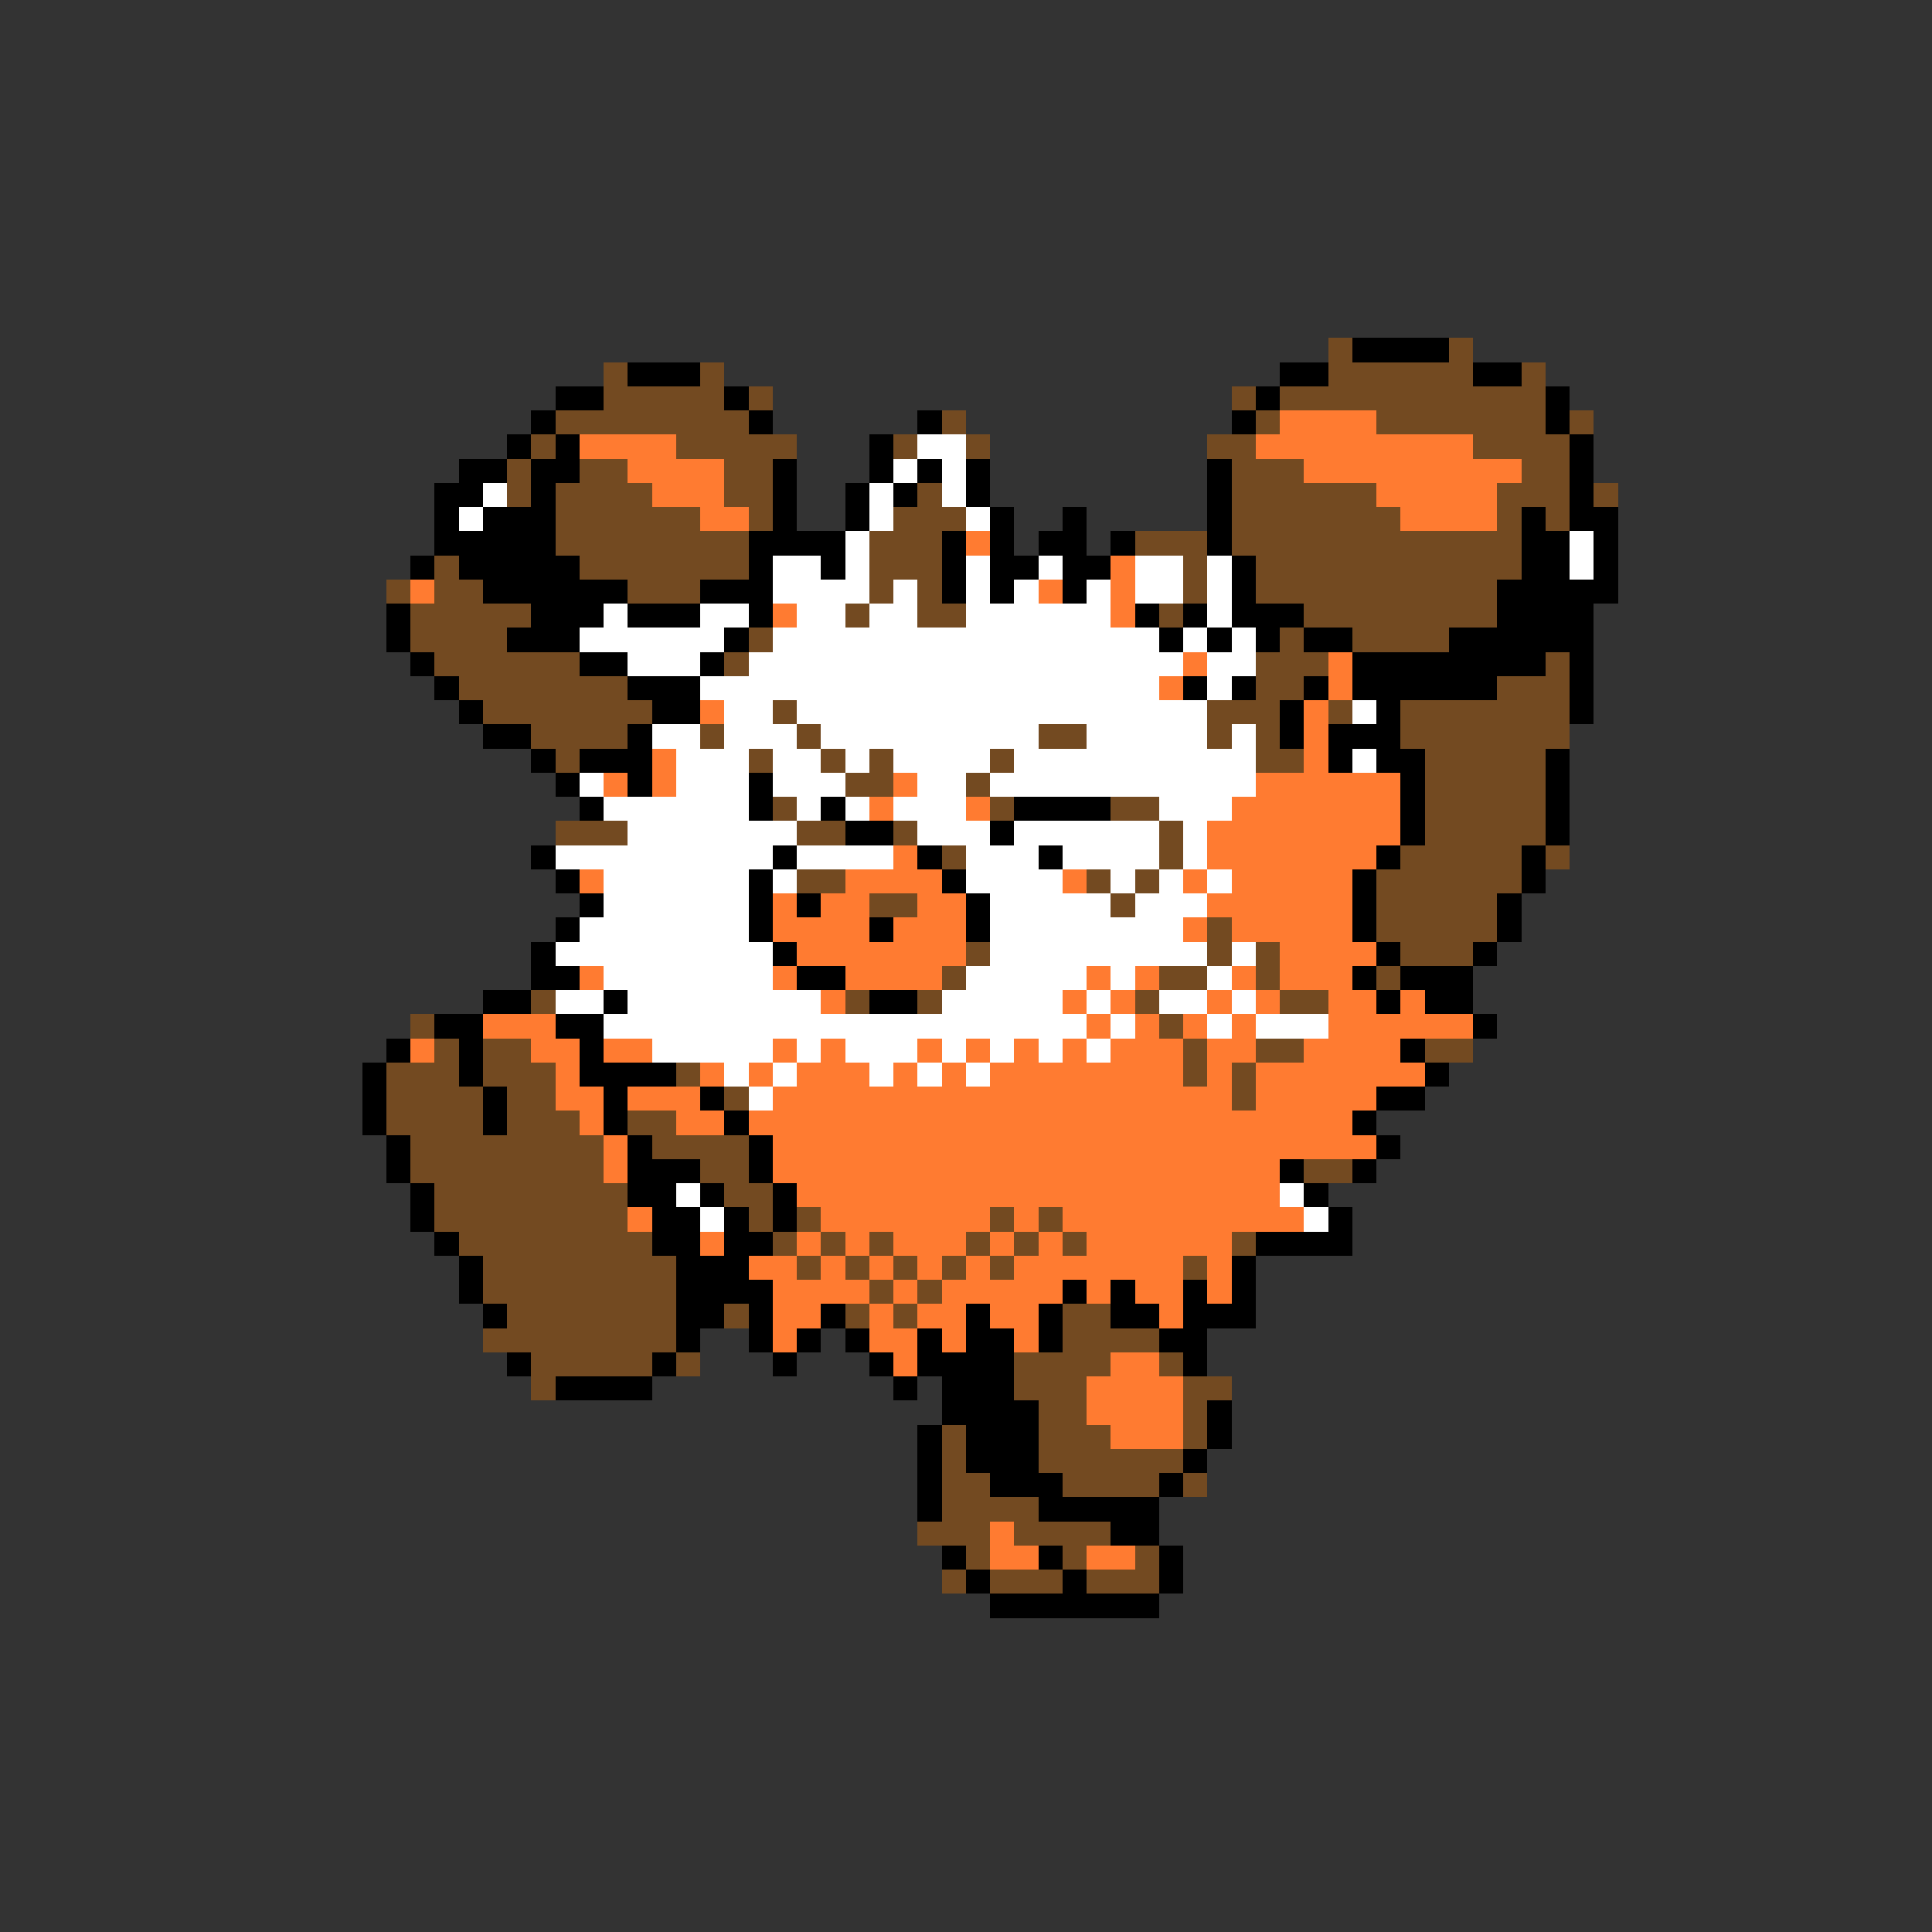 <svg xmlns="http://www.w3.org/2000/svg" viewBox="0 -0.5 80 80" shape-rendering="crispEdges">
<rect x="0" y="-0.5" width="80" height="80" fill="#333333" stroke="none"/>
<path stroke="#734a21" d="M55 14h1M60 14h1M25 15h1M29 15h1M55 15h6M63 15h1M25 16h5M31 16h1M51 16h1M53 16h11M23 17h8M39 17h1M52 17h1M57 17h7M65 17h1M22 18h1M28 18h5M37 18h1M40 18h1M50 18h2M61 18h4M21 19h1M24 19h2M30 19h2M51 19h3M63 19h2M21 20h1M23 20h4M30 20h2M38 20h1M51 20h6M62 20h3M66 20h1M23 21h6M31 21h1M37 21h3M51 21h7M62 21h1M64 21h1M23 22h8M36 22h3M47 22h3M51 22h12M18 23h1M24 23h7M36 23h3M49 23h1M52 23h11M16 24h1M18 24h2M26 24h3M36 24h1M38 24h1M49 24h1M52 24h10M17 25h5M35 25h1M38 25h2M48 25h1M54 25h8M17 26h4M31 26h1M53 26h1M56 26h4M18 27h6M30 27h1M52 27h3M64 27h1M19 28h7M52 28h2M62 28h3M20 29h7M32 29h1M50 29h3M55 29h1M58 29h7M22 30h4M29 30h1M33 30h1M43 30h2M50 30h1M52 30h1M58 30h7M23 31h1M31 31h1M34 31h1M36 31h1M41 31h1M52 31h2M59 31h5M35 32h2M40 32h1M59 32h5M32 33h1M41 33h1M46 33h2M59 33h5M23 34h3M33 34h2M37 34h1M48 34h1M59 34h5M39 35h1M48 35h1M58 35h5M64 35h1M33 36h2M45 36h1M47 36h1M57 36h6M36 37h2M46 37h1M57 37h5M50 38h1M57 38h5M40 39h1M50 39h1M52 39h1M58 39h3M39 40h1M48 40h2M52 40h1M57 40h1M22 41h1M35 41h1M38 41h1M47 41h1M53 41h2M17 42h1M48 42h1M18 43h1M20 43h2M49 43h1M52 43h2M59 43h2M16 44h3M20 44h3M28 44h1M49 44h1M51 44h1M16 45h4M21 45h2M30 45h1M51 45h1M16 46h4M21 46h3M26 46h2M17 47h8M27 47h4M17 48h8M29 48h2M54 48h2M18 49h8M30 49h2M18 50h8M31 50h1M33 50h1M41 50h1M43 50h1M19 51h8M32 51h1M34 51h1M36 51h1M40 51h1M42 51h1M44 51h1M51 51h1M20 52h8M33 52h1M35 52h1M37 52h1M39 52h1M41 52h1M49 52h1M20 53h8M36 53h1M38 53h1M21 54h7M30 54h1M35 54h1M37 54h1M44 54h2M20 55h8M44 55h4M22 56h5M28 56h1M42 56h4M48 56h1M22 57h1M42 57h3M49 57h2M43 58h2M49 58h1M39 59h1M43 59h3M49 59h1M39 60h1M43 60h6M39 61h2M44 61h4M49 61h1M39 62h4M38 63h3M42 63h4M40 64h1M44 64h1M47 64h1M39 65h1M41 65h3M45 65h3" />
<path stroke="#000000" d="M56 14h4M26 15h3M53 15h2M61 15h2M23 16h2M30 16h1M52 16h1M64 16h1M22 17h1M31 17h1M38 17h1M51 17h1M64 17h1M21 18h1M23 18h1M36 18h1M65 18h1M19 19h2M22 19h2M32 19h1M36 19h1M38 19h1M40 19h1M50 19h1M65 19h1M18 20h2M22 20h1M32 20h1M35 20h1M37 20h1M40 20h1M50 20h1M65 20h1M18 21h1M20 21h3M32 21h1M35 21h1M41 21h1M44 21h1M50 21h1M63 21h1M65 21h2M18 22h5M31 22h4M39 22h1M41 22h1M43 22h2M46 22h1M50 22h1M63 22h2M66 22h1M17 23h1M19 23h5M31 23h1M34 23h1M39 23h1M41 23h2M44 23h2M51 23h1M63 23h2M66 23h1M20 24h6M29 24h3M39 24h1M41 24h1M44 24h1M51 24h1M62 24h5M16 25h1M22 25h3M26 25h3M31 25h1M47 25h1M49 25h1M51 25h3M62 25h4M16 26h1M21 26h3M30 26h1M48 26h1M50 26h1M52 26h1M54 26h2M60 26h6M17 27h1M24 27h2M29 27h1M56 27h8M65 27h1M18 28h1M26 28h3M49 28h1M51 28h1M54 28h1M56 28h6M65 28h1M19 29h1M27 29h2M53 29h1M57 29h1M65 29h1M20 30h2M26 30h1M53 30h1M55 30h3M22 31h1M24 31h3M55 31h1M57 31h2M64 31h1M23 32h1M26 32h1M31 32h1M58 32h1M64 32h1M24 33h1M31 33h1M34 33h1M42 33h4M58 33h1M64 33h1M35 34h2M41 34h1M58 34h1M64 34h1M22 35h1M32 35h1M38 35h1M43 35h1M57 35h1M63 35h1M23 36h1M31 36h1M39 36h1M56 36h1M63 36h1M24 37h1M31 37h1M33 37h1M40 37h1M56 37h1M62 37h1M23 38h1M31 38h1M36 38h1M40 38h1M56 38h1M62 38h1M22 39h1M32 39h1M57 39h1M61 39h1M22 40h2M33 40h2M56 40h1M58 40h3M20 41h2M25 41h1M36 41h2M57 41h1M59 41h2M18 42h2M23 42h2M61 42h1M16 43h1M19 43h1M24 43h1M58 43h1M15 44h1M19 44h1M24 44h4M59 44h1M15 45h1M20 45h1M25 45h1M29 45h1M57 45h2M15 46h1M20 46h1M25 46h1M30 46h1M56 46h1M16 47h1M26 47h1M31 47h1M57 47h1M16 48h1M26 48h3M31 48h1M53 48h1M56 48h1M17 49h1M26 49h2M29 49h1M32 49h1M54 49h1M17 50h1M27 50h2M30 50h1M32 50h1M55 50h1M18 51h1M27 51h2M30 51h2M52 51h4M19 52h1M28 52h3M51 52h1M19 53h1M28 53h4M44 53h1M46 53h1M49 53h1M51 53h1M20 54h1M28 54h2M31 54h1M34 54h1M40 54h1M43 54h1M46 54h2M49 54h3M28 55h1M31 55h1M33 55h1M35 55h1M38 55h1M40 55h2M43 55h1M48 55h2M21 56h1M27 56h1M32 56h1M36 56h1M38 56h4M49 56h1M23 57h4M37 57h1M39 57h3M39 58h4M50 58h1M38 59h1M40 59h3M50 59h1M38 60h1M40 60h3M49 60h1M38 61h1M41 61h3M48 61h1M38 62h1M43 62h5M46 63h2M39 64h1M43 64h1M48 64h1M40 65h1M44 65h1M48 65h1M41 66h7" />
<path stroke="#ff7b31" d="M53 17h4M24 18h4M52 18h9M26 19h4M54 19h9M27 20h3M57 20h5M29 21h2M58 21h4M40 22h1M46 23h1M17 24h1M43 24h1M46 24h1M32 25h1M46 25h1M49 27h1M55 27h1M48 28h1M55 28h1M29 29h1M54 29h1M54 30h1M27 31h1M54 31h1M25 32h1M27 32h1M37 32h1M52 32h6M36 33h1M40 33h1M51 33h7M50 34h8M37 35h1M50 35h7M24 36h1M35 36h4M44 36h1M49 36h1M51 36h5M32 37h1M34 37h2M38 37h2M50 37h6M32 38h4M37 38h3M49 38h1M51 38h5M33 39h7M53 39h4M24 40h1M32 40h1M35 40h4M45 40h1M47 40h1M51 40h1M53 40h3M34 41h1M44 41h1M46 41h1M50 41h1M52 41h1M55 41h2M58 41h1M20 42h3M45 42h1M47 42h1M49 42h1M51 42h1M55 42h6M17 43h1M22 43h2M25 43h2M32 43h1M34 43h1M38 43h1M40 43h1M42 43h1M44 43h1M46 43h3M50 43h2M54 43h4M23 44h1M29 44h1M31 44h1M33 44h3M37 44h1M39 44h1M41 44h8M50 44h1M52 44h7M23 45h2M26 45h3M32 45h19M52 45h5M24 46h1M28 46h2M31 46h25M25 47h1M32 47h25M25 48h1M32 48h21M33 49h20M26 50h1M34 50h7M42 50h1M44 50h10M29 51h1M33 51h1M35 51h1M37 51h3M41 51h1M43 51h1M45 51h6M31 52h2M34 52h1M36 52h1M38 52h1M40 52h1M42 52h7M50 52h1M32 53h4M37 53h1M39 53h5M45 53h1M47 53h2M50 53h1M32 54h2M36 54h1M38 54h2M41 54h2M48 54h1M32 55h1M36 55h2M39 55h1M42 55h1M37 56h1M46 56h2M45 57h4M45 58h4M46 59h3M41 63h1M41 64h2M45 64h2" />
<path stroke="#ffffff" d="M38 18h2M37 19h1M39 19h1M20 20h1M36 20h1M39 20h1M19 21h1M36 21h1M40 21h1M35 22h1M65 22h1M32 23h2M35 23h1M40 23h1M43 23h1M47 23h2M50 23h1M65 23h1M32 24h4M37 24h1M40 24h1M42 24h1M45 24h1M47 24h2M50 24h1M25 25h1M29 25h2M33 25h2M36 25h2M40 25h6M50 25h1M24 26h6M32 26h16M49 26h1M51 26h1M26 27h3M31 27h18M50 27h2M29 28h19M50 28h1M30 29h2M33 29h17M56 29h1M27 30h2M30 30h3M34 30h9M45 30h5M51 30h1M28 31h3M32 31h2M35 31h1M37 31h4M42 31h10M56 31h1M24 32h1M28 32h3M32 32h3M38 32h2M41 32h11M25 33h6M33 33h1M35 33h1M37 33h3M48 33h3M26 34h7M38 34h3M42 34h6M49 34h1M23 35h9M33 35h4M40 35h3M44 35h4M49 35h1M25 36h6M32 36h1M40 36h4M46 36h1M48 36h1M50 36h1M25 37h6M41 37h5M47 37h3M24 38h7M41 38h8M23 39h9M41 39h9M51 39h1M25 40h7M40 40h5M46 40h1M50 40h1M23 41h2M26 41h8M39 41h5M45 41h1M48 41h2M51 41h1M25 42h20M46 42h1M50 42h1M52 42h3M27 43h5M33 43h1M35 43h3M39 43h1M41 43h1M43 43h1M45 43h1M30 44h1M32 44h1M36 44h1M38 44h1M40 44h1M31 45h1M28 49h1M53 49h1M29 50h1M54 50h1" />
</svg>